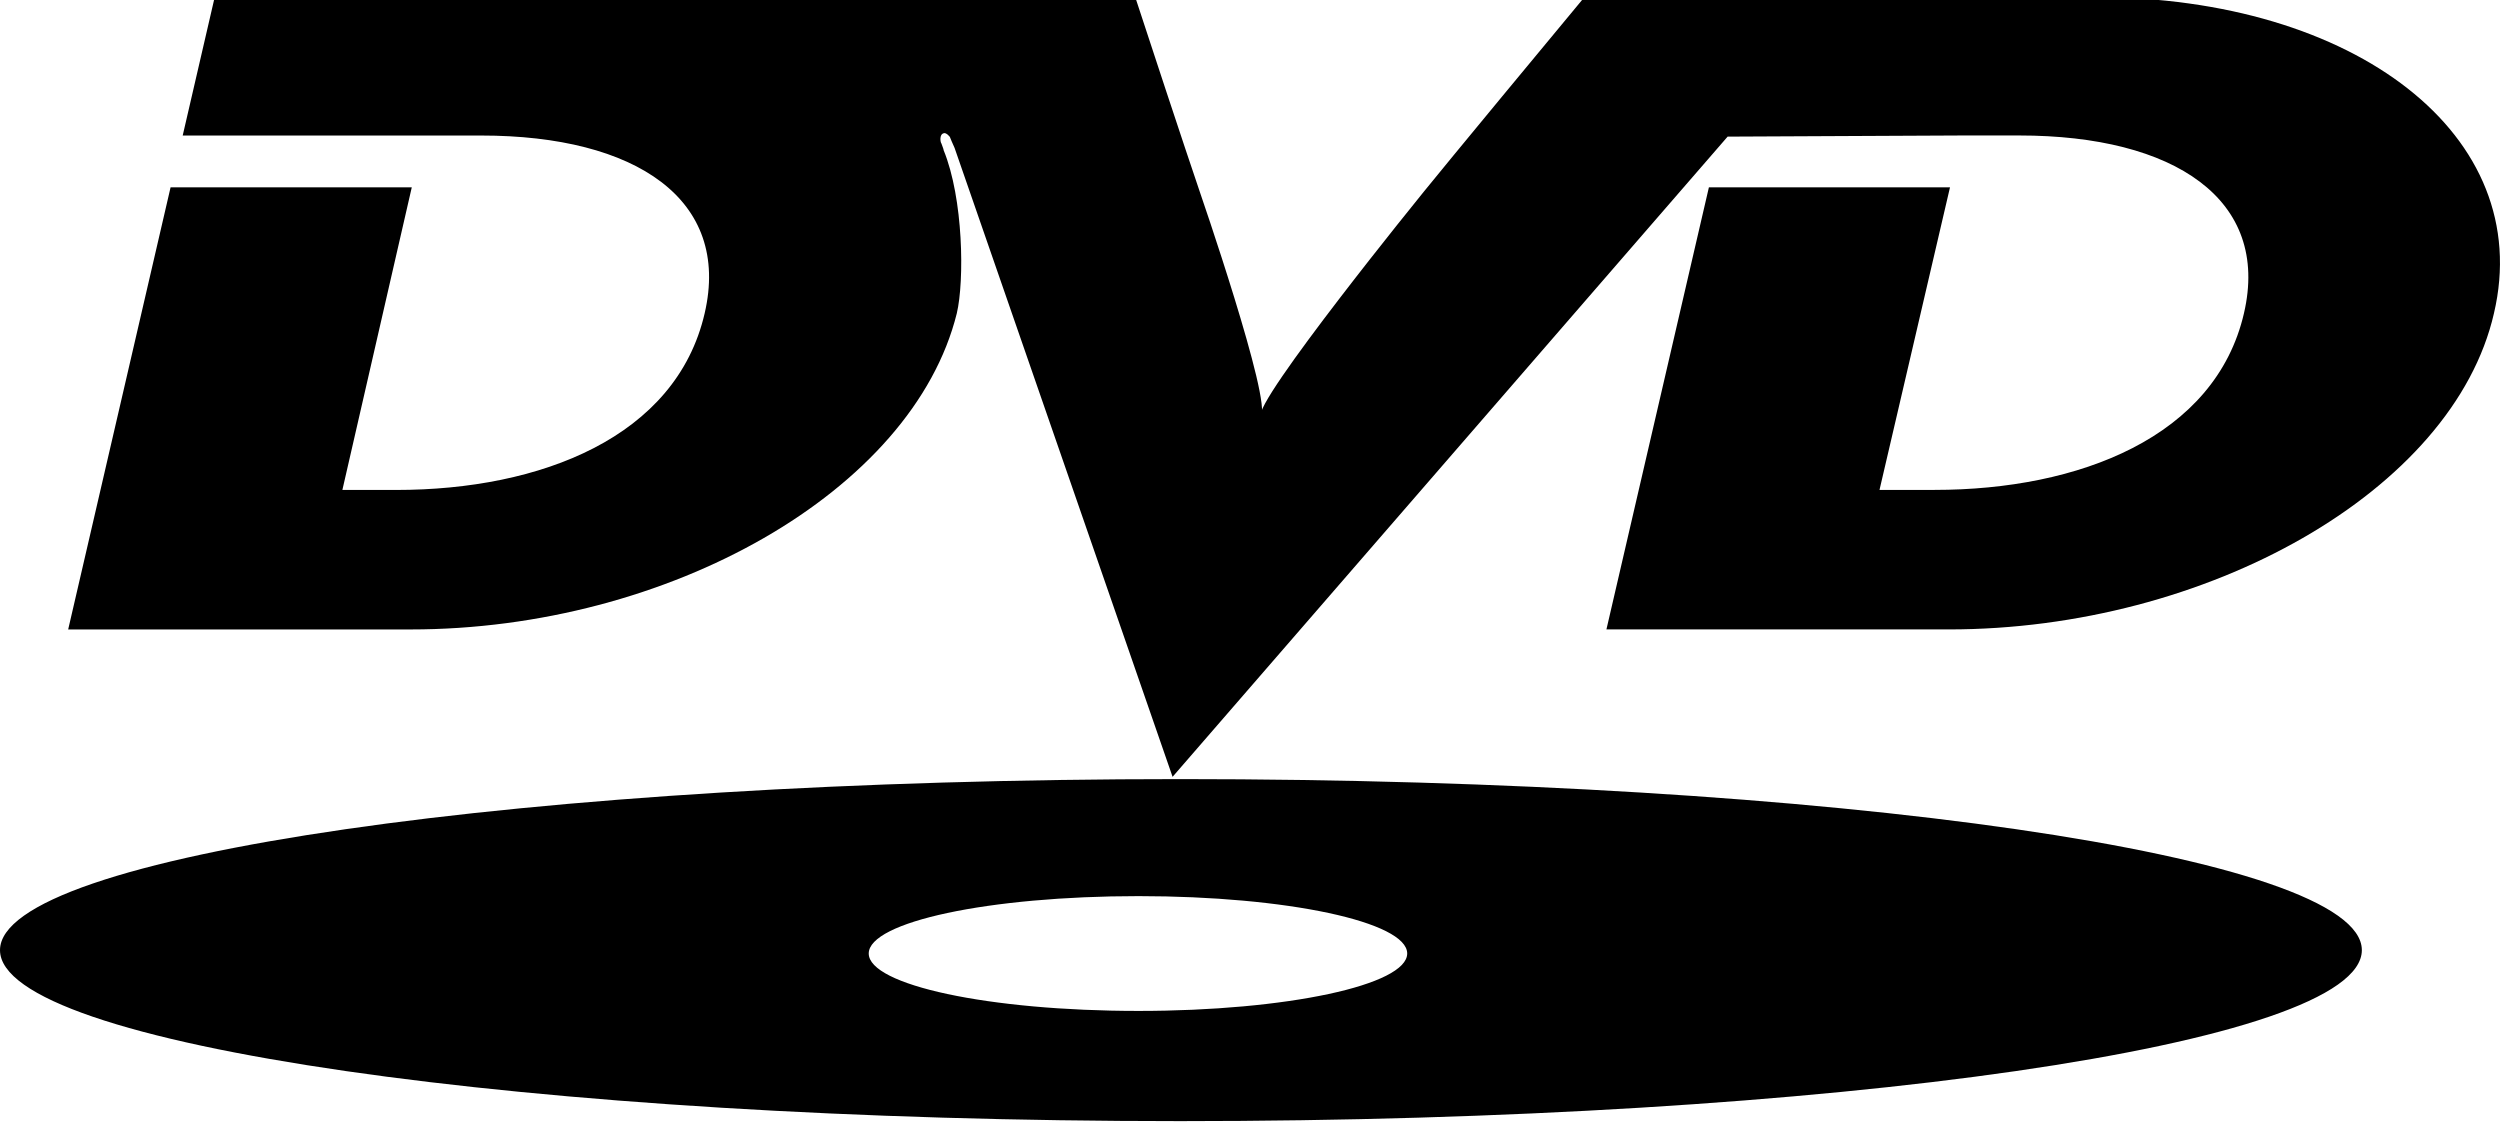 <?xml version="1.0" encoding="UTF-8"?>
<svg xmlns="http://www.w3.org/2000/svg" viewBox="25 25 1000 450">
  <path
    d="M594.48,101.73c0.00,0.00-68.72,84.61-65.20,90.01c4.88-5.39-24.67-90.93-24.67-90.93s-6.17-17.98-25.51-76.94H409.05H239.06H110.88l-12.80,55.34h96.50h22.89c62.07,0.00,99.98,25.66,89.39,71.13c-11.43,49.50-65.61,70.64-123.32,70.64H161.95l27.76-121.04H93.23l-40.96,176.84h136.99c103.06,0.00,200.83-55.34,218.46-126.44c3.08-13.07,2.65-45.93-5.27-65.27c0.00-0.46-0.45-1.35-0.89-2.69c-0.43-0.46-0.89-3.61,0.89-4.07c0.86-0.46,2.63,1.35,2.63,1.79c0.00,0.00,0.90,2.28,1.75,4.06l87.20,251.57l222.02-256.08l93.80-0.46h22.89c62.12,0.00,100.45,25.66,89.84,71.13c-11.45,49.50-66.03,70.64-123.75,70.64h-22.03L805.00,99.93h-96.44l-40.99,176.84h136.99c103.06,0.00,201.72-55.34,218.02-126.44c16.73-71.13-55.51-126.47-159.45-126.47h-90.72h-113.64C604.62,89.12,594.48,101.73,594.48,101.73L594.48,101.73z" />
  <path
    d="M497.12,336.64C236.41,336.64,25.00,367.25,25.00,405.06c0.00,37.79,211.41,68.39,472.12,68.39c261.19,0.00,472.62-30.60,472.62-68.39C969.75,367.25,758.32,336.64,497.12,336.64z M480.39,429.37c-59.90,0.00-107.90-10.36-107.90-22.97c0.00-12.62,48.00-22.95,107.90-22.95c59.44,0.00,107.49,10.33,107.49,22.95C587.88,419.00,539.83,429.37,480.39,429.37z" />
</svg>